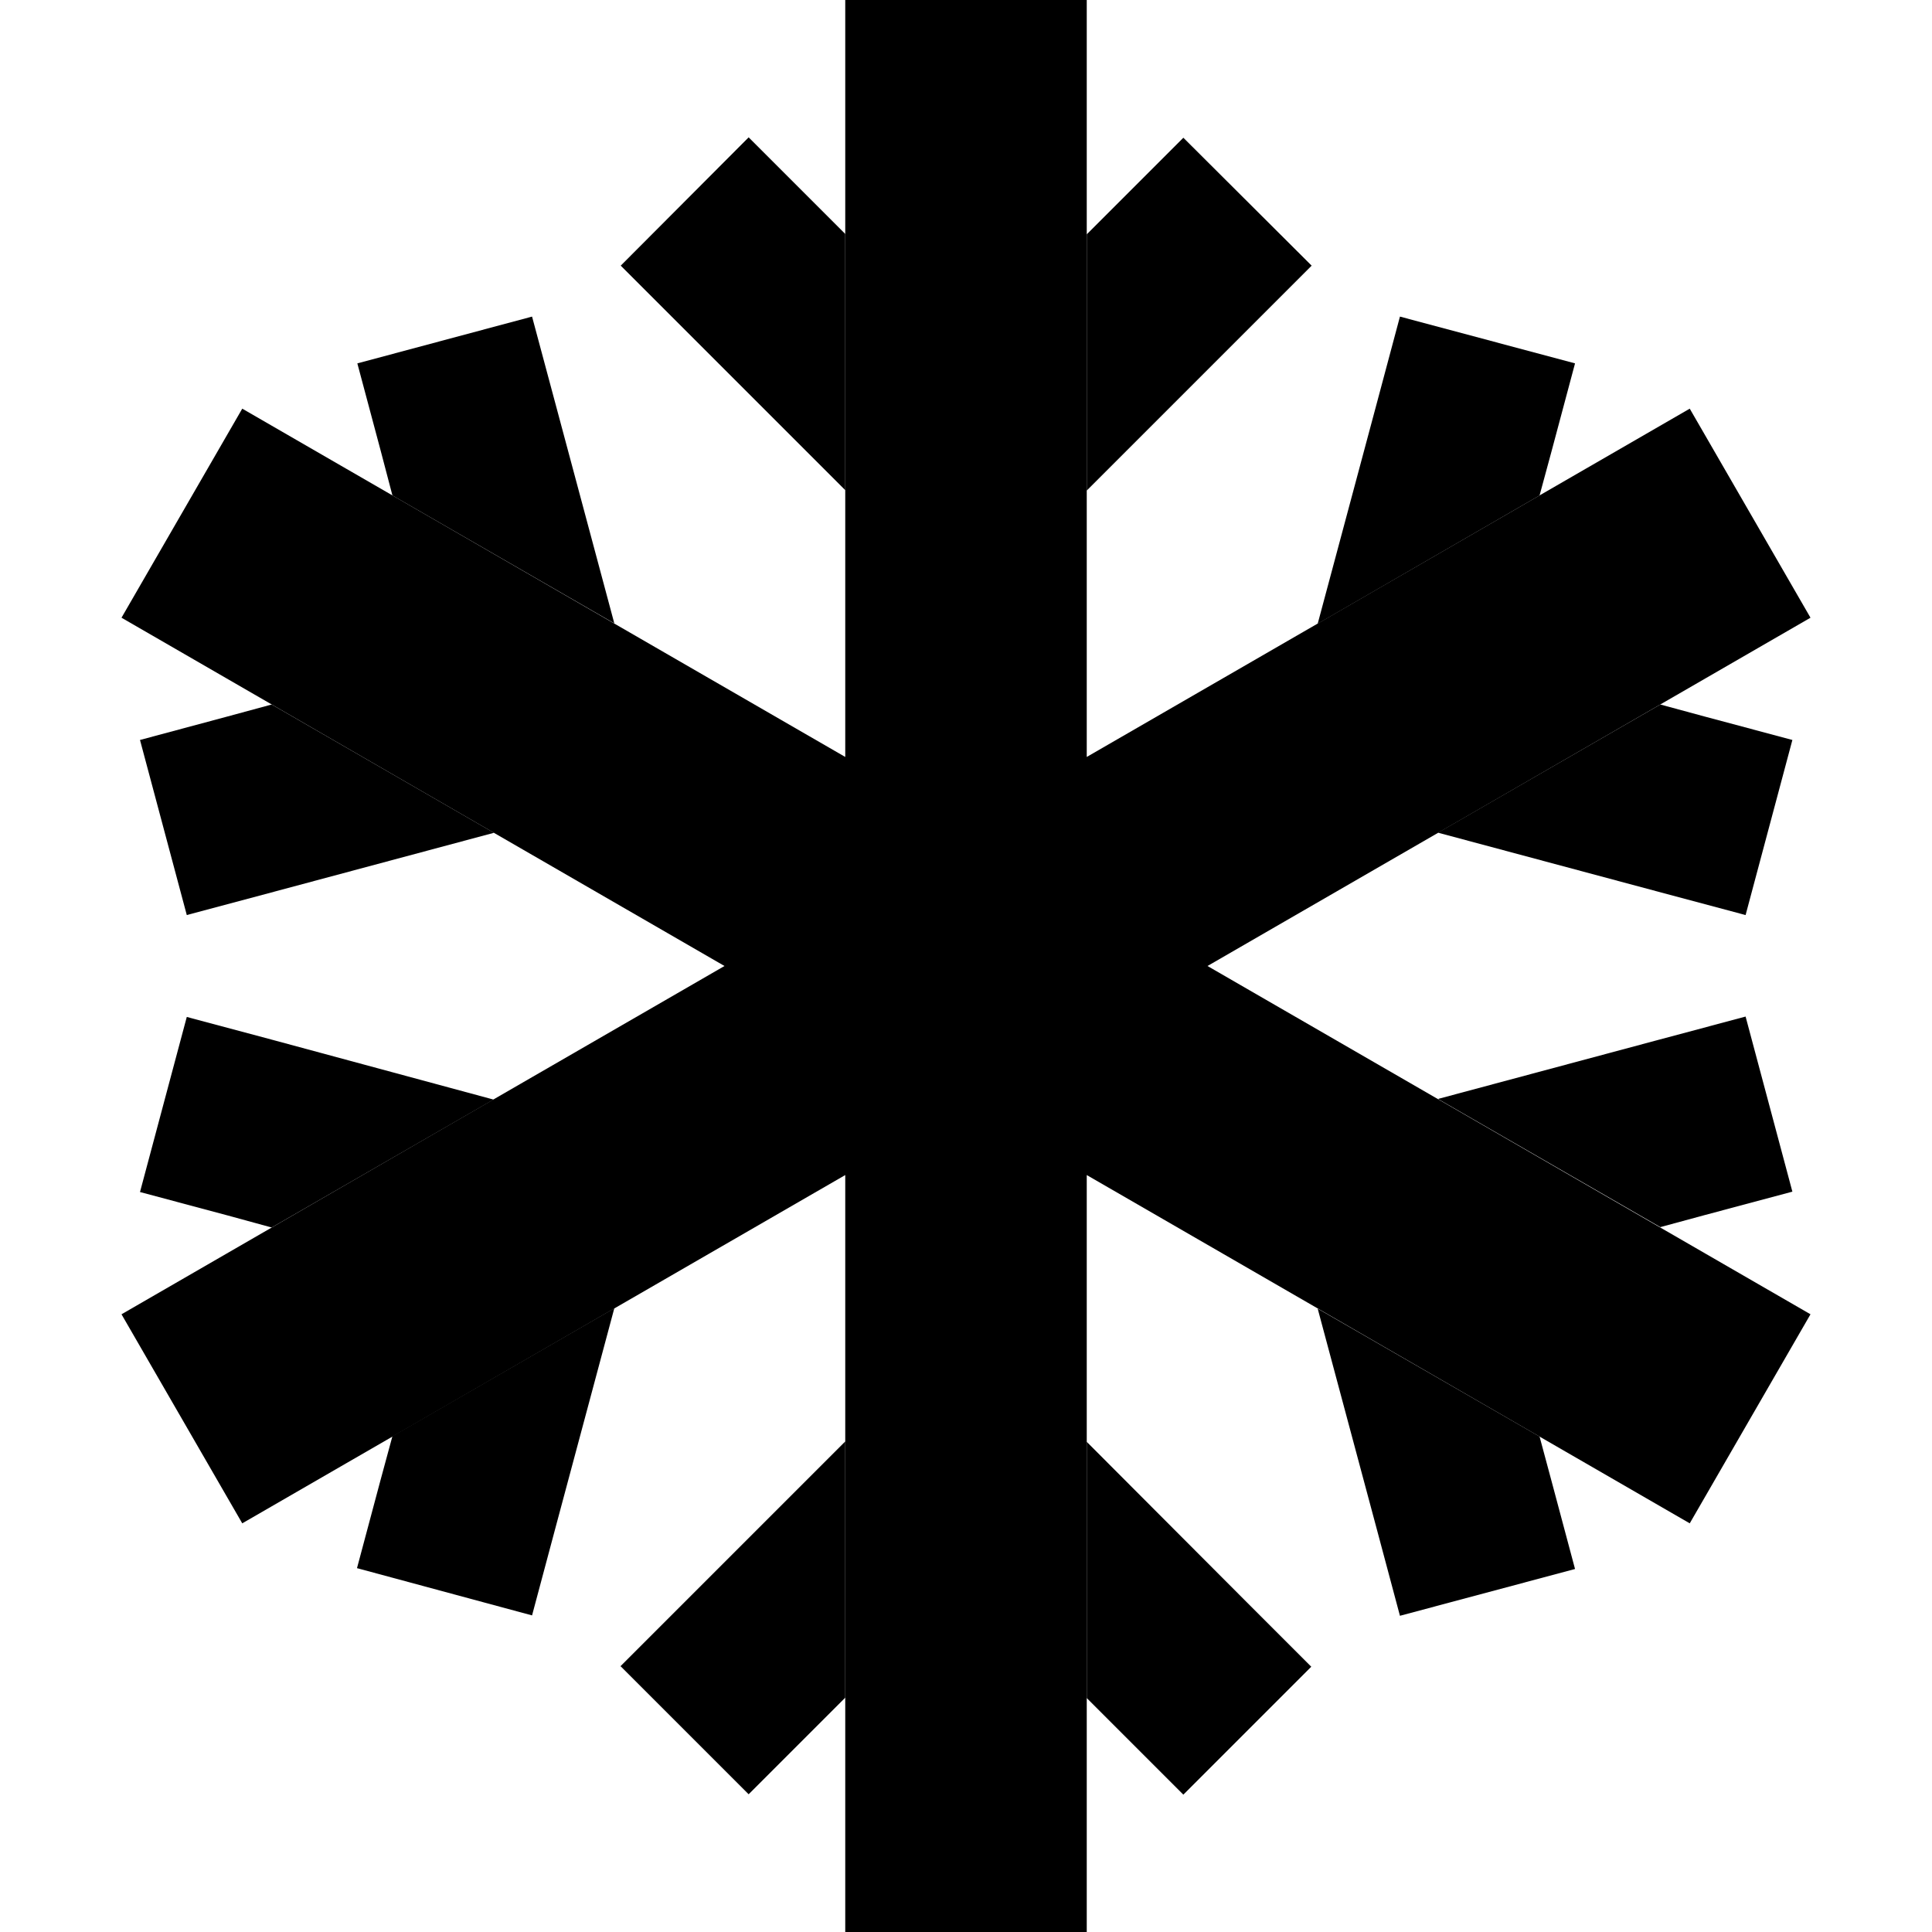 <svg xmlns="http://www.w3.org/2000/svg" width="24" height="24" viewBox="0 0 448 512">
    <path class="pr-icon-duotone-secondary" d="M5.1 196.1l12.4 46.4 23.2-6.2 58.2-15.6L40 186.7l-11.8 3.2L5.1 196.1zm0 119.8l23.2 6.2L40 325.3c19.6-11.3 39.2-22.6 58.8-33.9L40.7 275.7l-23.2-6.2L5.1 315.9zM62.7 96.3l6.2 23.2L72 131.3c19.6 11.3 39.2 22.6 58.8 33.9l-15.6-58.2L109 83.9 62.7 96.3zm0 319.3L109 428.1l6.2-23.2 15.6-58.2c-19.6 11.3-39.2 22.6-58.8 33.9l-3.2 11.8-6.2 23.2zM132.5 70.4l17 17L192 129.9c0 23.5 0 47.1 0 70.6c0-56.2 0-112.4 0-168.6c0 10 0 20 0 30.1l-8.6-8.6-17-17L132.5 70.4zm0 371.2l33.9 33.9 17-17 8.6-8.6c0 10 0 20 0 30.1c0-56.2 0-112.4 0-168.6l0 70.6-42.6 42.6-17 17zM256 62.1c0 22.6 0 45.3 0 67.9l42.6-42.6 17-17L281.6 36.5l-17 17L256 62.1zm0 320c0 22.6 0 45.3 0 67.9l8.6 8.6 17 17 33.9-33.9-17-17L256 382.1zm61.2-216.8L376 131.3l3.2-11.8 6.2-23.2L339 83.9l-6.2 23.2-15.6 58.2zm0 181.5l15.6 58.2 6.2 23.2 46.4-12.4-6.2-23.2L376 380.7c-19.6-11.3-39.2-22.6-58.8-33.9zm32-126.1l58.2 15.6 23.2 6.2 12.4-46.4-23.2-6.2L408 186.7c-19.6 11.3-39.2 22.6-58.8 33.9zm0 70.6c19.6 11.3 39.2 22.6 58.8 33.9l11.8-3.2 23.2-6.2-12.4-46.4-23.2 6.2-58.2 15.6z"/>
    <path class="pr-icon-duotone-primary" d="M256 0l0 32 0 168.6 132.1-76.3 27.7-16 32 55.4-27.7 16L288 256l132.1 76.3 27.7 16-32 55.4-27.7-16L256 311.4 256 480l0 32-64 0 0-32 0-168.6L59.9 387.7l-27.7 16L.2 348.3l27.7-16L160 256 27.9 179.7 .2 163.7l32-55.4 27.7 16L192 200.6 192 32l0-32 64 0z"/>
</svg>